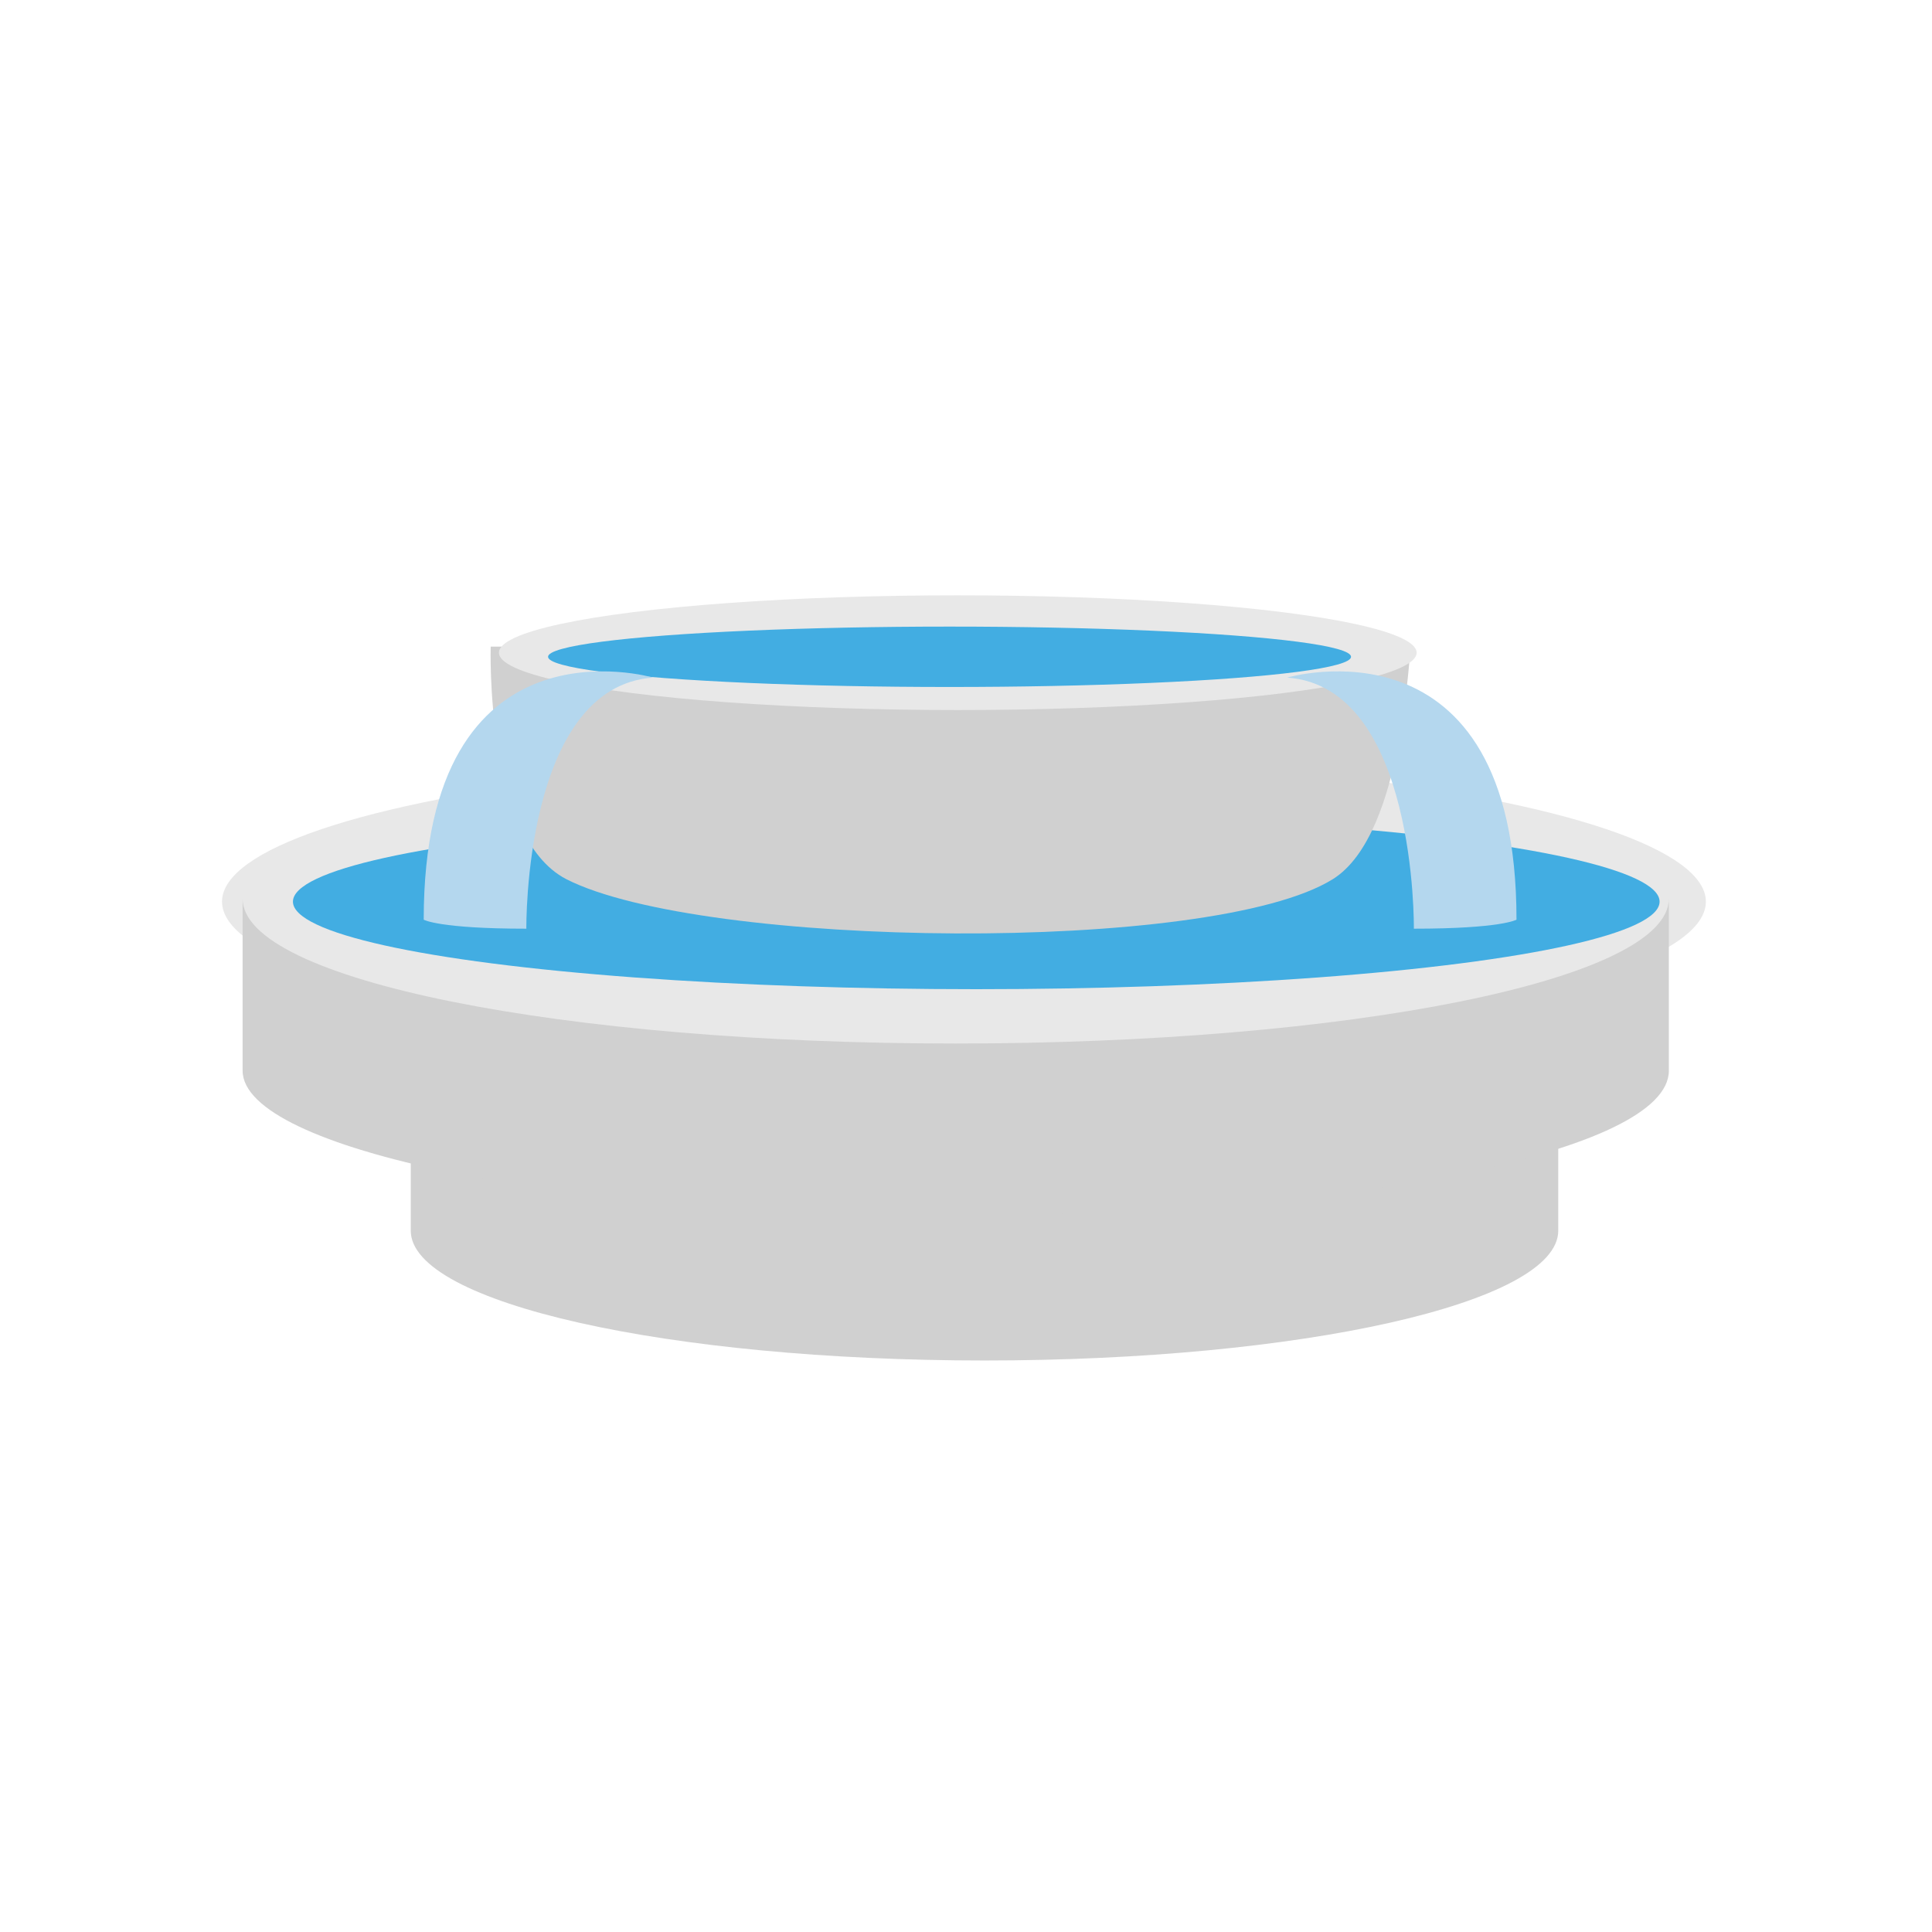<?xml version="1.0" encoding="UTF-8" standalone="no"?>
<!-- Uploaded to: SVG Repo, www.svgrepo.com, Generator: SVG Repo Mixer Tools -->

<svg
   width="800px"
   height="800px"
   viewBox="0 0 64 64"
   aria-hidden="true"
   role="img"
   class="iconify iconify--emojione"
   preserveAspectRatio="xMidYMid meet"
   version="1.1"
   id="svg18"
   sodipodi:docname="fountain2.svg"
   inkscape:version="1.3.2 (091e20e, 2023-11-25, custom)"
   xmlns:inkscape="http://www.inkscape.org/namespaces/inkscape"
   xmlns:sodipodi="http://sodipodi.sourceforge.net/DTD/sodipodi-0.dtd"
   xmlns="http://www.w3.org/2000/svg"
   xmlns:svg="http://www.w3.org/2000/svg">
  <defs
     id="defs18" />
  <sodipodi:namedview
     id="namedview18"
     pagecolor="#ffffff"
     bordercolor="#000000"
     borderopacity="0.25"
     inkscape:showpageshadow="2"
     inkscape:pageopacity="0.0"
     inkscape:pagecheckerboard="0"
     inkscape:deskcolor="#d1d1d1"
     inkscape:zoom="0.5875"
     inkscape:cx="400"
     inkscape:cy="399.14894"
     inkscape:window-width="1920"
     inkscape:window-height="1027"
     inkscape:window-x="-8"
     inkscape:window-y="-8"
     inkscape:window-maximized="1"
     inkscape:current-layer="svg18" />
  <path
     d="m 32.613,39.868 c -10.464,0 -19.006,-1.9 -19.006,-4.3 v 5.2 c 0,2.4 8.542,4.3 19.006,4.3 10.464,0 19.006,-1.9 19.006,-4.3 v -5.2 c 0,2.4 -8.542,4.3 -19.006,4.3"
     fill="#d0d0d0"
     id="path2"
     style="stroke-width:0.844" />
  <ellipse
     cx="31.932"
     cy="29.868"
     rx="24.577"
     ry="4.8"
     fill="#e8e8e8"
     id="ellipse2"
     style="stroke-width:0.898" />
  <ellipse
     cx="32.34"
     cy="29.868"
     rx="22.636"
     ry="2.9"
     fill="#42ade2"
     id="ellipse3"
     style="stroke-width:0.939" />
  <path
     d="m 35.936,26.968 c -1.6,-1.5 -1.7,-6.3 -1.7,-6.3 h -4.2 c 0,0 -0.1,4.9 -1.7,6.3 -0.9,0.8 -3.3,1.8 -3.8,2.9 -0.2,0.5 3.4,1 7.6,1 4.2,0 7.9,-0.5 7.6,-1 -0.5,-1.1 -2.9,-2.1 -3.8,-2.9"
     fill="#e8e8e8"
     id="path3" />
  <path
     d="m 32.136,20.668 h -2.1 c 0,0 0,1.7 -0.4,3.3 0.8,0.1 1.6,0.1 2.5,0.1 0.9,0 1.7,0 2.5,-0.1 -0.3,-1.7 -0.4,-3.3 -0.4,-3.3 h -2.1"
     fill="#d0d0d0"
     id="path4" />
  <path
     d="m 44.155,29.121 c -4,2.5 -20.9,2.3 -25.4,0 -2.7,-1.4 -2.5,-7.7 -2.5,-7.7 h 30.5 c -0.1,-0.1 -0.2,6.2 -2.6,7.7"
     fill="#d0d0d0"
     id="path6" />
  <ellipse
     cx="31.728"
     cy="21.621"
     rx="15.2"
     ry="1.9"
     fill="#e8e8e8"
     id="ellipse6" />
  <ellipse
     cx="31.455"
     cy="21.757"
     rx="13.3"
     ry="1"
     fill="#42ade2"
     id="ellipse7" />
  <path
     d="m 31.66,34.568 c -13.012,0 -23.623,-2.1 -23.623,-4.8 v 5.7 c 0,2.6 10.611,4.8 23.623,4.8 13.012,0 23.623,-2.1 23.623,-4.8 v -5.7 c 0,2.7 -10.611,4.8 -23.623,4.8"
     fill="#d0d0d0"
     id="path8"
     style="stroke-width:0.88" />
  <g
     fill="#b4d7ee"
     id="g17"
     transform="matrix(1,0,0,0.373,0.136,13.345)">
    <path
       d="m 21.5,24.4 c 0,0 -7.6,-6 -7.6,21.5 0,0 0.5,0.8 3.4,0.8 0,0 -0.1,-21.5 4.2,-22.3"
       id="path15" />
    <path
       d="m 42.5,24.4 c 0,0 7.6,-6 7.6,21.5 0,0 -0.5,0.8 -3.4,0.8 0,0 0.1,-21.5 -4.2,-22.3"
       id="path16" />
  </g>
</svg>
